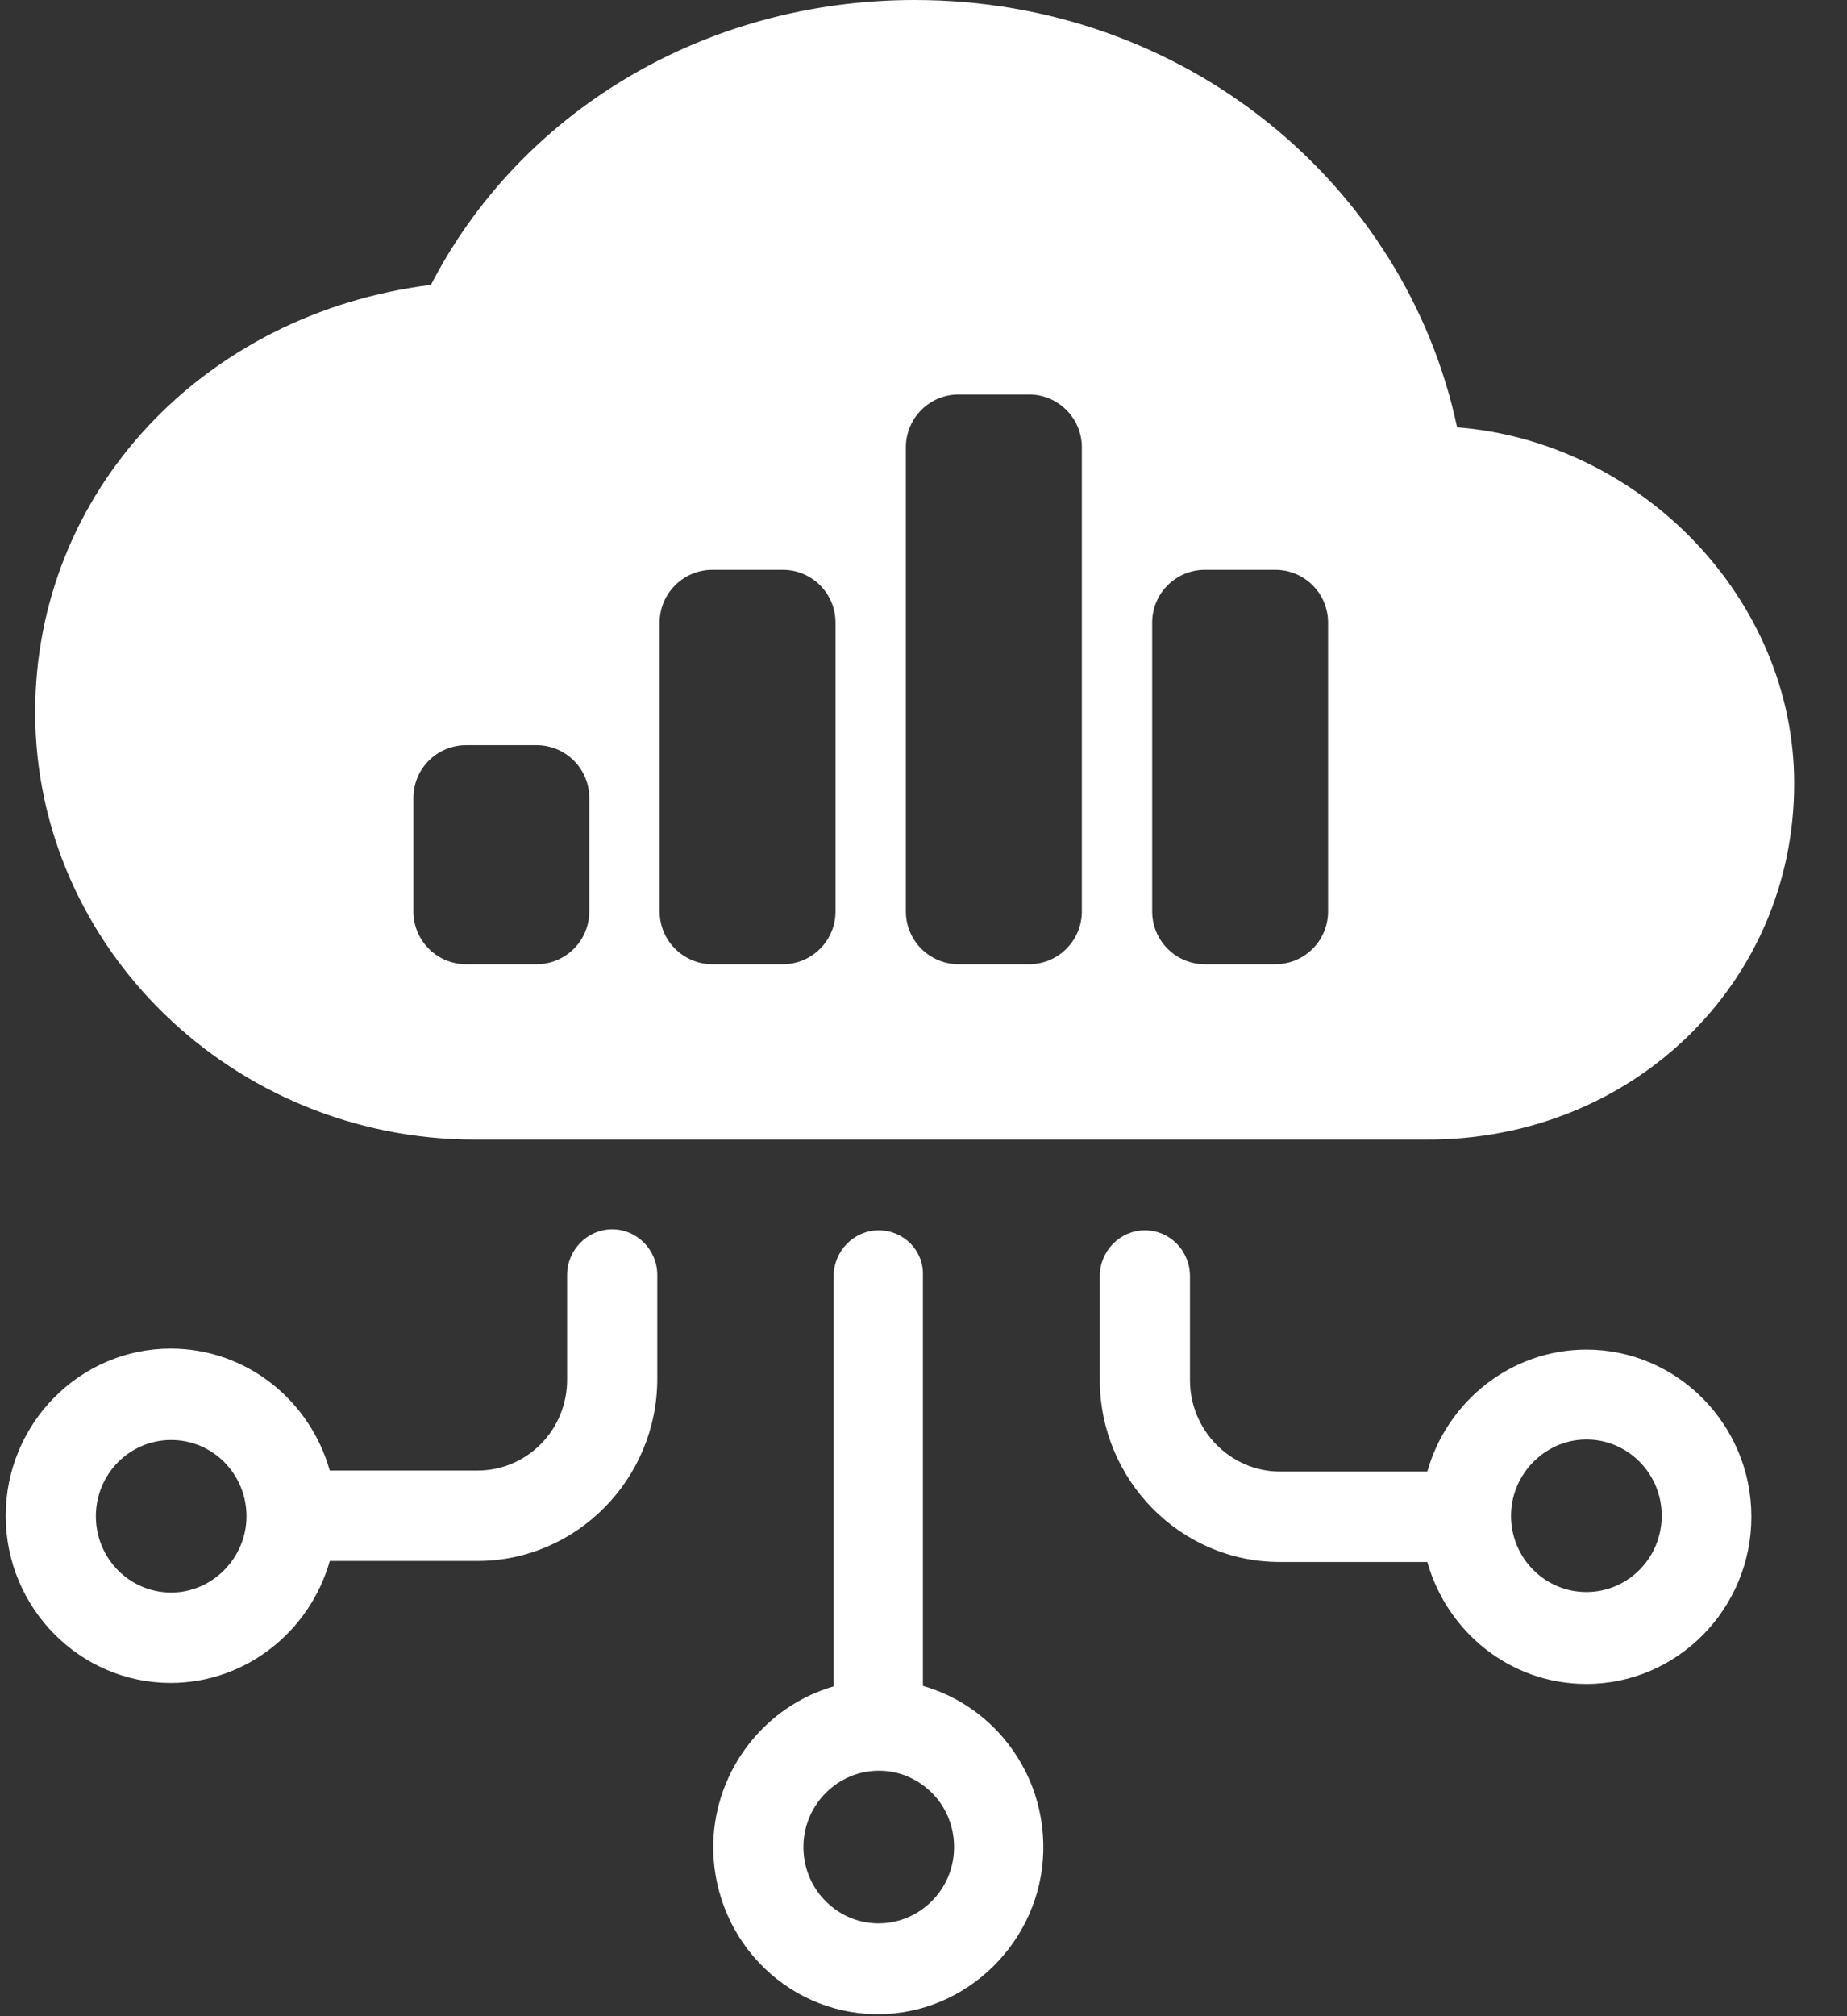 <?xml version="1.0" encoding="UTF-8"?>
<svg width="22px" height="24px" viewBox="0 0 22 24" version="1.1" xmlns="http://www.w3.org/2000/svg" xmlns:xlink="http://www.w3.org/1999/xlink">
    <rect x="0" y="0" width="22" height="24" fill="#333333" stroke="none"/>
    <!-- Generator: Sketch 51.1 (57501) - http://www.bohemiancoding.com/sketch -->
    <title>气象数据</title>
    <desc>Created with Sketch.</desc>
    <defs></defs>
    <g id="图标按钮汇总V0.2" stroke="none" stroke-width="1" fill="none" fill-rule="evenodd">
        <g id="V1.412月24日" transform="translate(-70, -2024)" fill="#FFFFFF" fill-rule="nonzero">
            <g id="Group-2-Copy" transform="translate(70, 2024)">
                <path d="M5.687,17.505 C6.283,17.505 6.761,17.015 6.755,16.412 L6.755,15.177 C6.755,14.878 6.997,14.633 7.292,14.633 C7.587,14.633 7.829,14.878 7.829,15.177 L7.829,16.412 C7.829,17.607 6.867,18.581 5.687,18.581 L3.928,18.581 C3.692,19.417 2.93,20.033 2.033,20.033 C0.953,20.033 0.068,19.142 0.068,18.043 C0.068,16.95 0.947,16.053 2.033,16.053 C2.936,16.053 3.692,16.669 3.928,17.505 L5.687,17.505 Z M13.637,14.645 C13.932,14.645 14.174,14.884 14.174,15.195 L14.174,16.43 C14.174,17.027 14.658,17.517 15.248,17.517 L17.001,17.517 C17.237,16.681 17.998,16.065 18.896,16.065 C19.976,16.065 20.861,16.956 20.861,18.055 C20.861,19.148 19.981,20.045 18.896,20.045 C17.992,20.045 17.237,19.429 17.001,18.593 L15.242,18.593 C14.062,18.593 13.1,17.619 13.1,16.424 L13.1,15.189 C13.1,14.89 13.342,14.645 13.637,14.645 Z M10.467,14.645 C10.762,14.645 11.004,14.884 10.993,15.183 L10.993,20.068 C11.329,20.164 11.636,20.349 11.884,20.612 C12.244,20.995 12.439,21.502 12.427,22.034 C12.403,23.104 11.518,23.976 10.461,23.976 L10.414,23.976 C9.889,23.964 9.399,23.743 9.039,23.361 C8.679,22.978 8.484,22.47 8.496,21.939 C8.52,21.054 9.122,20.307 9.93,20.074 L9.93,15.189 C9.93,14.89 10.172,14.645 10.467,14.645 Z M18.896,17.135 C18.406,17.135 17.998,17.547 17.998,18.043 C17.998,18.545 18.4,18.951 18.896,18.951 C19.391,18.951 19.793,18.545 19.793,18.043 C19.793,17.541 19.391,17.135 18.896,17.135 Z M11.364,22.01 C11.37,21.765 11.282,21.532 11.117,21.359 C10.951,21.186 10.733,21.084 10.491,21.078 L10.467,21.078 C9.983,21.078 9.582,21.473 9.57,21.963 C9.564,22.208 9.653,22.441 9.818,22.614 C9.983,22.787 10.202,22.889 10.444,22.895 L10.467,22.895 C10.951,22.895 11.353,22.5 11.364,22.01 Z M2.039,18.957 C2.529,18.957 2.936,18.545 2.936,18.049 C2.936,17.547 2.535,17.141 2.039,17.141 C1.543,17.141 1.142,17.547 1.142,18.049 C1.142,18.551 1.543,18.957 2.039,18.957 Z M17.356,5.087 C19.538,5.257 21.371,7.122 21.371,9.326 C21.371,11.7 19.451,13.565 17.006,13.565 L5.657,13.565 C2.776,13.565 0.419,11.276 0.419,8.478 C0.419,5.85 2.427,3.73 5.133,3.391 C6.181,1.357 8.363,-1.13686838e-13 10.895,-1.13686838e-13 C14.125,-1.13686838e-13 16.744,2.204 17.356,5.087 Z M5.552,8.87 C5.205,8.87 4.924,9.151 4.924,9.498 L4.924,10.85 C4.924,11.197 5.205,11.478 5.552,11.478 L6.39,11.478 C6.738,11.478 7.019,11.197 7.019,10.85 L7.019,9.498 C7.019,9.151 6.738,8.87 6.39,8.87 L5.552,8.87 Z M8.486,6.783 C8.139,6.783 7.857,7.064 7.857,7.411 L7.857,10.85 C7.857,11.197 8.139,11.478 8.486,11.478 L9.324,11.478 C9.671,11.478 9.952,11.197 9.952,10.85 L9.952,7.411 C9.952,7.064 9.671,6.783 9.324,6.783 L8.486,6.783 Z M14.352,6.783 C14.005,6.783 13.724,7.064 13.724,7.411 L13.724,10.85 C13.724,11.197 14.005,11.478 14.352,11.478 L15.19,11.478 C15.538,11.478 15.819,11.197 15.819,10.85 L15.819,7.411 C15.819,7.064 15.538,6.783 15.19,6.783 L14.352,6.783 Z M11.419,4.696 C11.072,4.696 10.79,4.977 10.79,5.324 L10.79,10.85 C10.79,11.197 11.072,11.478 11.419,11.478 L12.257,11.478 C12.604,11.478 12.886,11.197 12.886,10.85 L12.886,5.324 C12.886,4.977 12.604,4.696 12.257,4.696 L11.419,4.696 Z" id="气象数据"></path>
            </g>
        </g>
    </g>
</svg>